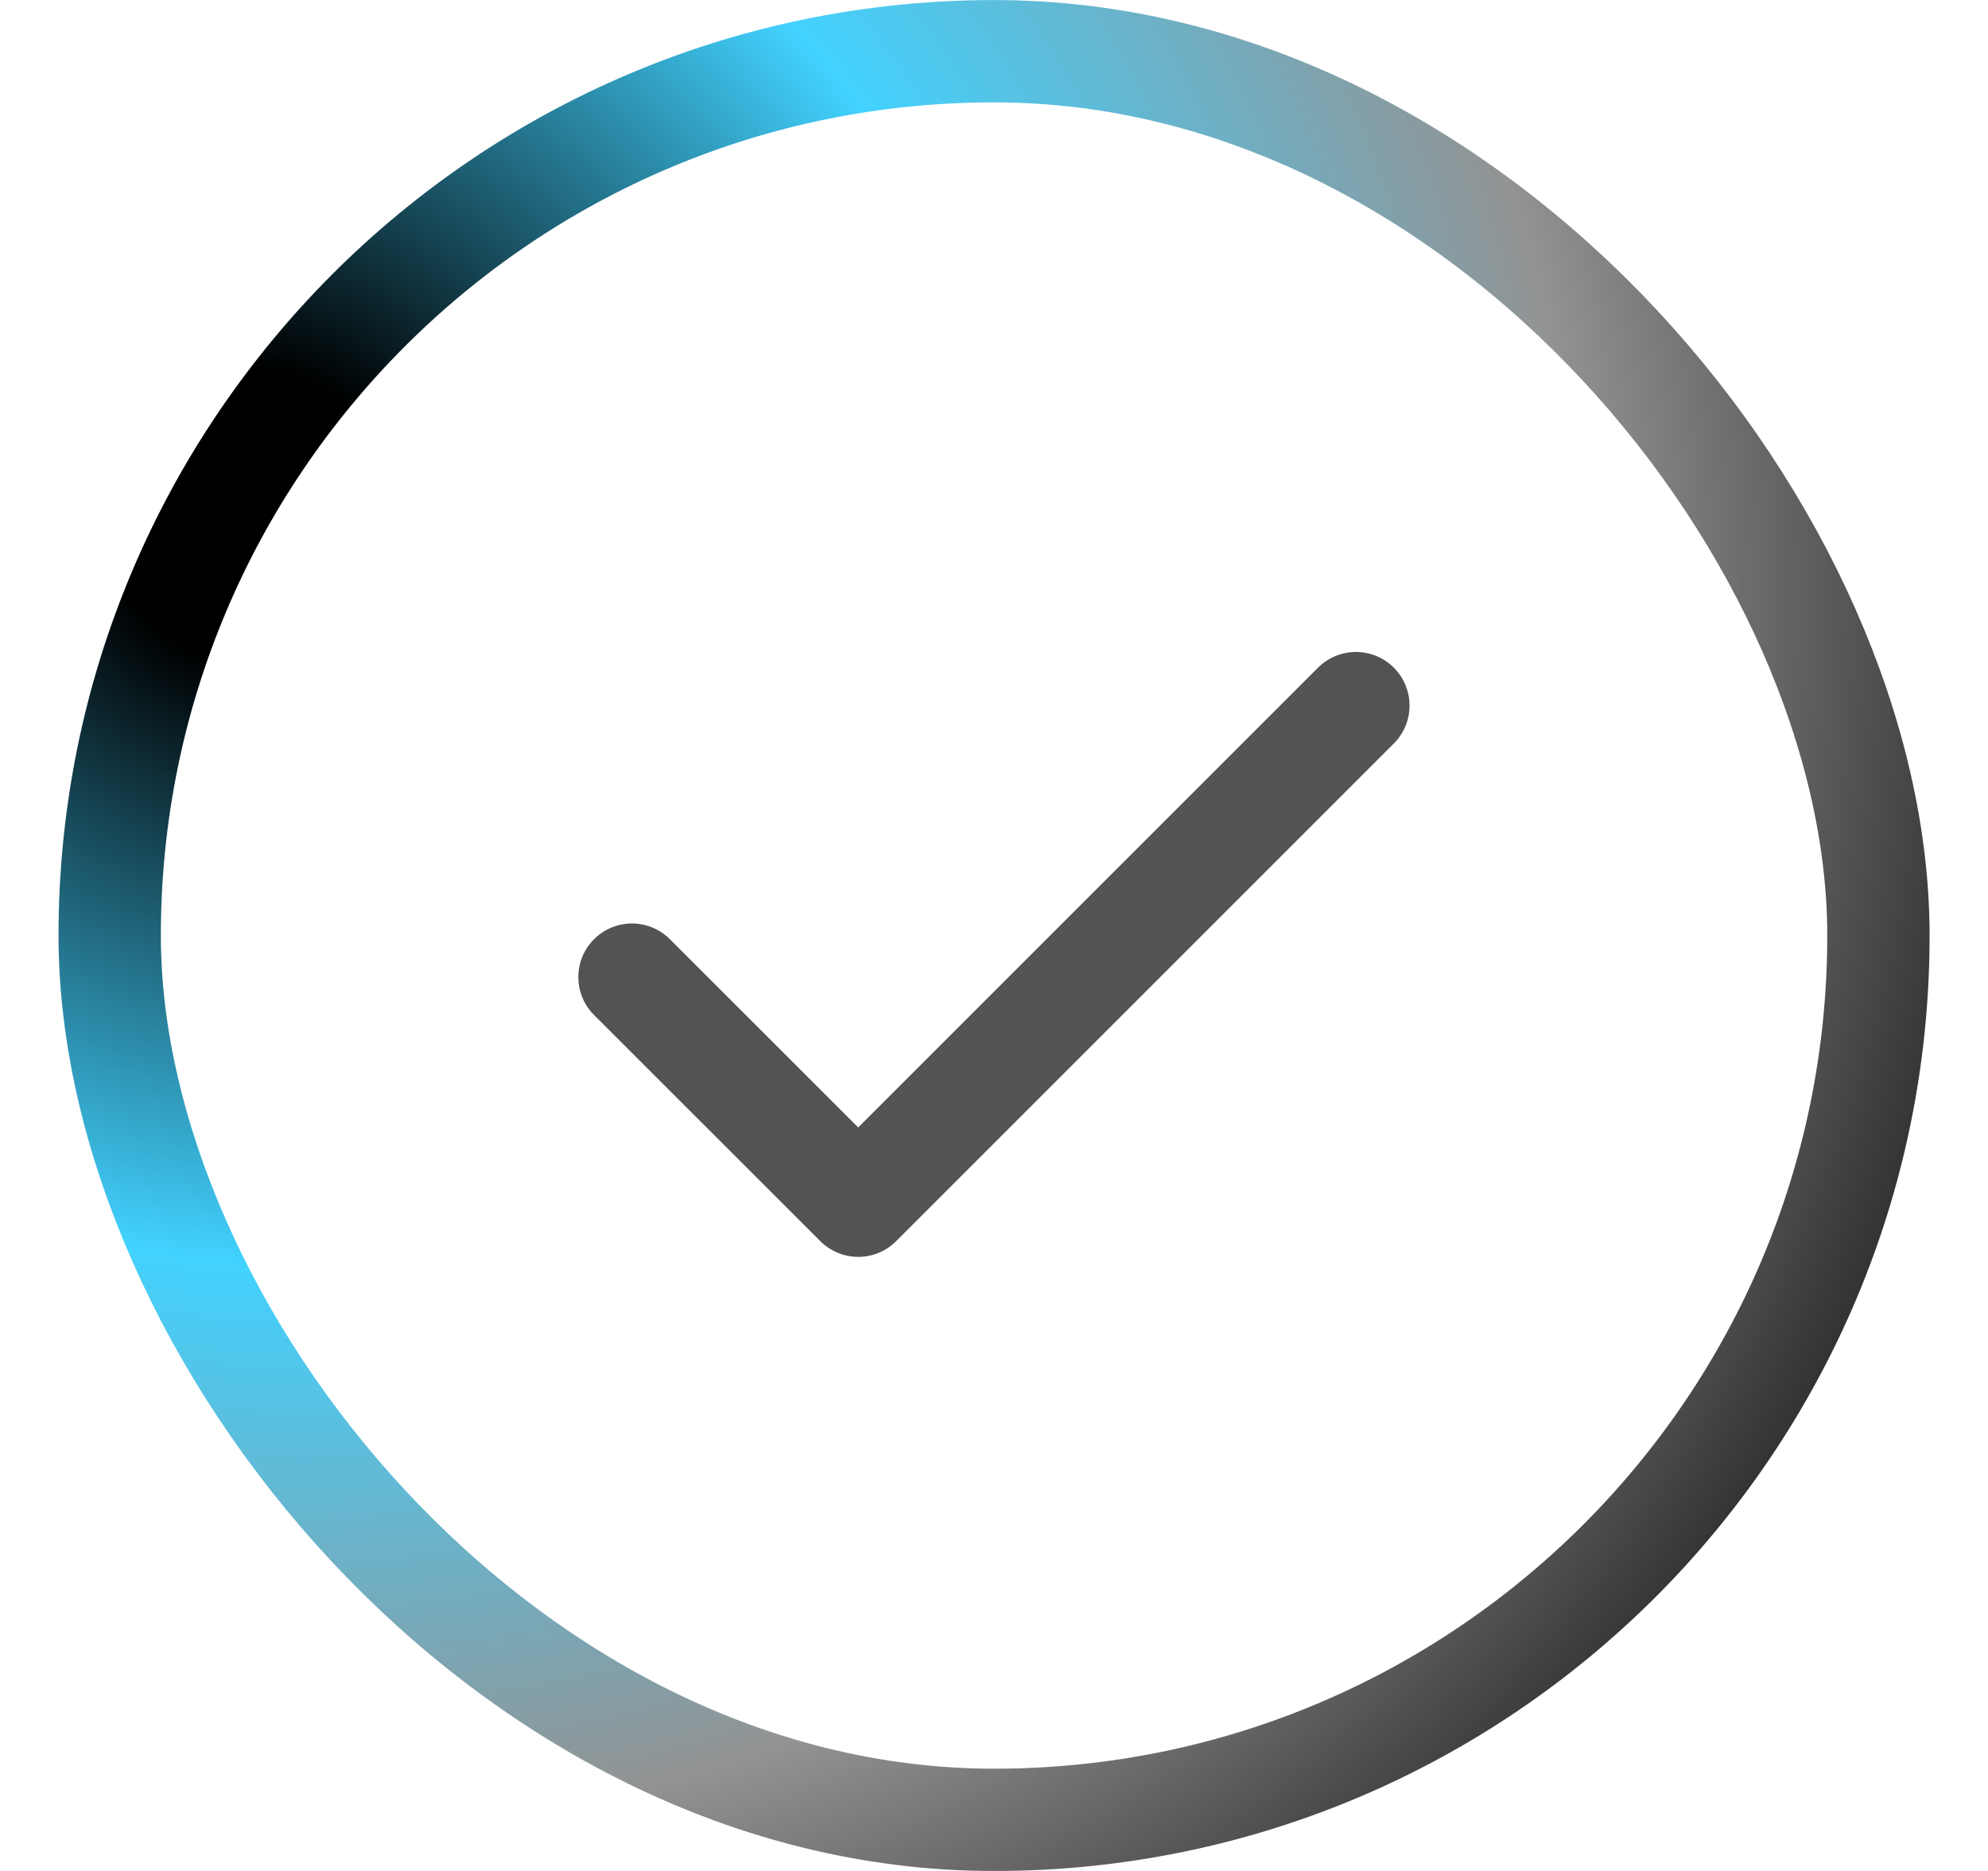 <?xml version='1.0' encoding='utf-8'?>
<svg fill="none" height="16" viewBox="0 0 17 16" width="17">
<g filter="url(#filter0_b_11212_212884)">
<rect fill="white" fill-opacity="0.29" height="16" rx="8" width="16" x="0.5" />
<rect height="15.125" rx="7.562" stroke="url(#paint0_radial_11212_212884)" stroke-width="0.875" width="15.125" x="0.938" y="0.438" />
<path d="M11.595 6.034L7.339 10.29L5.404 8.356" stroke="#535353" stroke-linecap="round" stroke-linejoin="round" stroke-width="0.917" />
</g>
<defs>
<filter color-interpolation-filters="sRGB" filterUnits="userSpaceOnUse" height="24" id="filter0_b_11212_212884" width="24" x="-3.5" y="-4">
<feFlood flood-opacity="0" result="BackgroundImageFix" />
<feGaussianBlur in="BackgroundImageFix" stdDeviation="2" />
<feComposite in2="SourceAlpha" operator="in" result="effect1_backgroundBlur_11212_212884" />
<feBlend in="SourceGraphic" in2="effect1_backgroundBlur_11212_212884" mode="normal" result="shape" />
</filter>
<radialGradient cx="0" cy="0" gradientTransform="translate(2.117 4.519) rotate(35.166) scale(17.295 16.337)" gradientUnits="userSpaceOnUse" id="paint0_radial_11212_212884" r="1">
<stop offset="0.076" />
<stop offset="0.38" stop-color="#42D2FF" />
<stop offset="0.667" stop-color="#939393" />
<stop offset="1" />
</radialGradient>
</defs>
</svg>